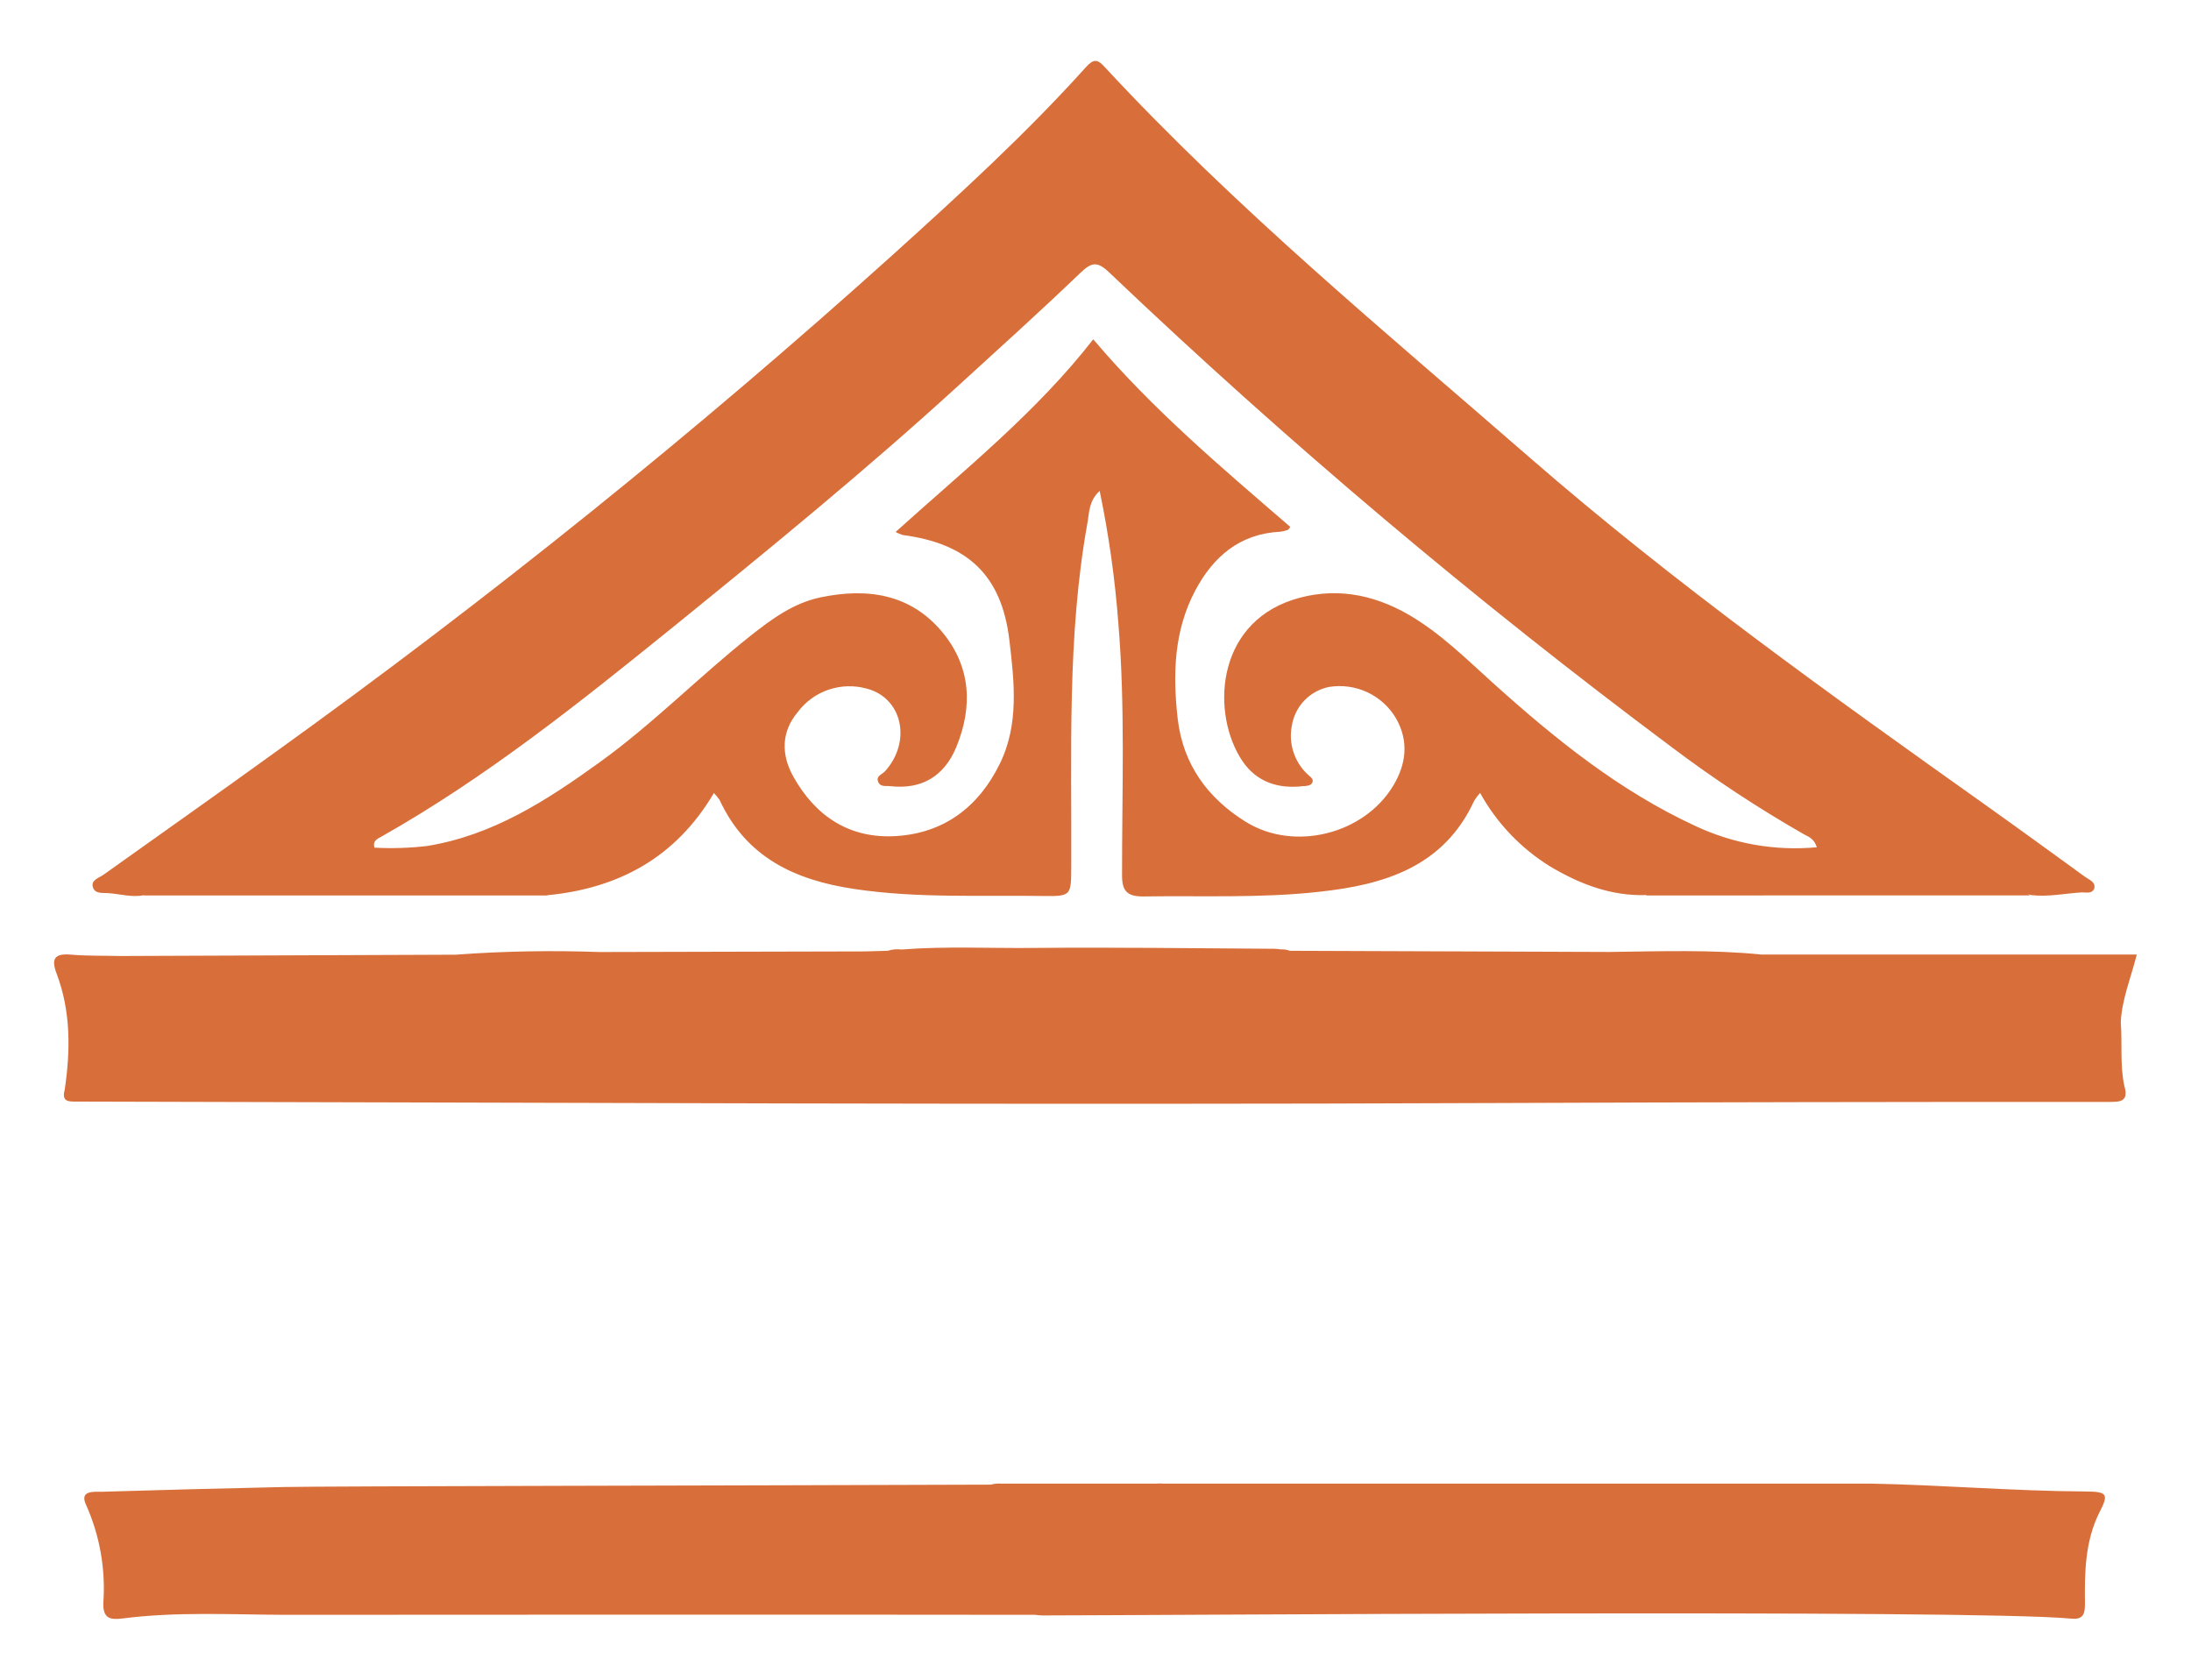 <svg width="60" height="46" viewBox="0 0 60 46" fill="none" xmlns="http://www.w3.org/2000/svg">
<path d="M57.096 40.845C55.146 40.834 53.2 40.668 51.248 40.63C50.33 40.63 38.509 40.63 31.85 40.63C31.786 40.624 31.722 40.624 31.659 40.63H31.205C29.16 40.63 27.71 40.63 27.412 40.63C27.319 40.623 27.225 40.633 27.135 40.658C20.495 40.683 8.915 40.698 7.77 40.723C6.113 40.759 4.451 40.802 2.784 40.853C2.56 40.853 2.168 40.815 2.359 41.216C2.733 42.056 2.895 42.974 2.83 43.89C2.814 44.314 3.007 44.367 3.348 44.324C4.824 44.133 6.307 44.217 7.789 44.223C8.781 44.223 22.701 44.213 28.347 44.223C28.417 44.234 28.487 44.24 28.558 44.24C31.247 44.24 54.027 44.067 56.714 44.327C57.048 44.36 57.096 44.204 57.096 43.92C57.086 43.075 57.096 42.232 57.478 41.446C57.755 40.913 57.721 40.849 57.096 40.845Z" fill="#D86F3A"/>
<path d="M3.937 24.523C4.072 24.39 4.242 24.438 4.401 24.438C7.776 24.438 11.154 24.438 14.534 24.438C14.691 24.438 14.863 24.39 14.997 24.523H3.937Z" fill="#D86F3A"/>
<path d="M45.076 24.523C45.21 24.39 45.38 24.436 45.537 24.436C48.75 24.436 51.963 24.436 55.176 24.436C55.316 24.436 55.467 24.4 55.584 24.521L45.076 24.523Z" fill="#D86F3A"/>
<path d="M58.077 27.992C58.107 27.372 58.348 26.794 58.516 26.141H48.24C46.856 26.002 45.468 26.053 44.08 26.07L35.32 26.038C35.242 26.007 35.158 25.994 35.075 26C35.016 25.99 34.957 25.984 34.897 25.983C32.699 25.97 30.5 25.939 28.301 25.96C27.103 25.972 25.902 25.909 24.703 26.002H24.682C24.557 25.987 24.43 26 24.309 26.038L23.682 26.055L16.417 26.072C15.103 26.024 13.788 26.048 12.477 26.145L3.285 26.181C2.833 26.169 2.38 26.181 1.931 26.143C1.482 26.105 1.401 26.27 1.549 26.659C1.942 27.698 1.931 28.767 1.772 29.844C1.679 30.187 1.889 30.168 2.13 30.168C15.088 30.194 28.049 30.263 41.01 30.207C46.577 30.185 52.144 30.175 57.712 30.177C58.029 30.177 58.312 30.194 58.174 29.739C58.052 29.163 58.121 28.573 58.077 27.992Z" fill="#D86F3A"/>
<path d="M57.105 24.017C56.201 23.363 55.299 22.704 54.389 22.057C50.106 19.012 45.839 15.968 41.876 12.518C37.912 9.068 33.84 5.709 30.246 1.829C30.055 1.619 29.949 1.61 29.747 1.829C28.093 3.669 26.267 5.334 24.432 6.993C19.043 11.844 13.389 16.395 7.498 20.628C5.952 21.747 4.388 22.845 2.833 23.956C2.707 24.044 2.487 24.099 2.543 24.293C2.598 24.487 2.81 24.447 2.967 24.459C3.29 24.483 3.61 24.579 3.937 24.518C4.059 24.476 4.19 24.463 4.319 24.48H14.612C14.741 24.464 14.871 24.476 14.995 24.516C16.953 24.326 18.516 23.473 19.549 21.718C19.608 21.776 19.661 21.84 19.707 21.909C20.434 23.479 21.765 24.103 23.399 24.346C25.12 24.603 26.825 24.512 28.54 24.537C29.34 24.548 29.332 24.537 29.336 23.728C29.351 20.582 29.219 17.429 29.781 14.31C29.831 14.034 29.814 13.722 30.114 13.444C30.363 14.64 30.534 15.851 30.626 17.07C30.817 19.37 30.724 21.675 30.727 23.979C30.727 24.4 30.867 24.55 31.301 24.55C32.909 24.525 34.523 24.601 36.125 24.422C37.905 24.232 39.537 23.741 40.371 21.928C40.418 21.852 40.472 21.781 40.532 21.715C40.985 22.536 41.644 23.228 42.443 23.724C43.26 24.211 44.124 24.546 45.097 24.512C45.217 24.473 45.344 24.46 45.47 24.474H55.232C55.361 24.457 55.491 24.471 55.614 24.512C56.086 24.569 56.551 24.466 57.019 24.438C57.134 24.438 57.295 24.483 57.352 24.329C57.392 24.152 57.216 24.097 57.105 24.017ZM46.422 22.617C44.334 21.652 42.573 20.225 40.878 18.698C40.143 18.034 39.434 17.332 38.57 16.83C37.576 16.259 36.513 16.069 35.402 16.426C33.266 17.127 33.178 19.581 34.02 20.837C34.402 21.408 34.993 21.61 35.675 21.53C35.76 21.53 35.876 21.515 35.918 21.462C36.012 21.342 35.874 21.271 35.805 21.203C35.627 21.035 35.494 20.824 35.419 20.591C35.344 20.359 35.33 20.111 35.377 19.871C35.419 19.613 35.538 19.373 35.719 19.184C35.901 18.995 36.135 18.866 36.392 18.813C36.751 18.754 37.12 18.805 37.449 18.96C37.777 19.114 38.051 19.365 38.233 19.678C38.585 20.303 38.509 20.927 38.153 21.517C37.352 22.849 35.438 23.328 34.115 22.506C33.071 21.857 32.395 20.933 32.251 19.684C32.114 18.474 32.144 17.273 32.735 16.166C33.226 15.243 33.953 14.615 35.066 14.561C35.135 14.553 35.203 14.535 35.268 14.51C35.283 14.51 35.291 14.483 35.335 14.43C33.458 12.811 31.559 11.208 29.938 9.292C28.378 11.296 26.407 12.87 24.525 14.569C24.586 14.602 24.65 14.63 24.717 14.651C26.477 14.883 27.43 15.732 27.642 17.536C27.774 18.659 27.915 19.842 27.372 20.931C26.799 22.091 25.864 22.811 24.548 22.896C23.269 22.978 22.332 22.356 21.723 21.264C21.392 20.67 21.39 20.044 21.845 19.502C22.058 19.217 22.352 19.003 22.69 18.888C23.028 18.773 23.392 18.763 23.736 18.858C24.718 19.115 24.967 20.31 24.237 21.121C24.16 21.206 23.984 21.25 24.046 21.406C24.107 21.562 24.258 21.515 24.382 21.53C25.227 21.625 25.85 21.271 26.185 20.466C26.644 19.357 26.59 18.268 25.816 17.325C24.946 16.267 23.763 16.091 22.476 16.358C21.726 16.514 21.138 16.951 20.552 17.412C19.14 18.533 17.876 19.829 16.408 20.885C14.97 21.922 13.496 22.877 11.691 23.169C11.214 23.224 10.733 23.239 10.253 23.214C10.202 23.024 10.332 22.973 10.444 22.912C13.331 21.281 15.903 19.218 18.474 17.138C21.109 15.001 23.734 12.854 26.238 10.567C27.357 9.545 28.483 8.531 29.576 7.482C29.884 7.188 30.039 7.138 30.376 7.462C35.249 12.1 40.396 16.444 45.791 20.47C46.942 21.337 48.147 22.131 49.399 22.847C49.519 22.915 49.674 22.953 49.754 23.203C48.611 23.309 47.459 23.107 46.422 22.617Z" fill="#D86F3A"/>
</svg>
